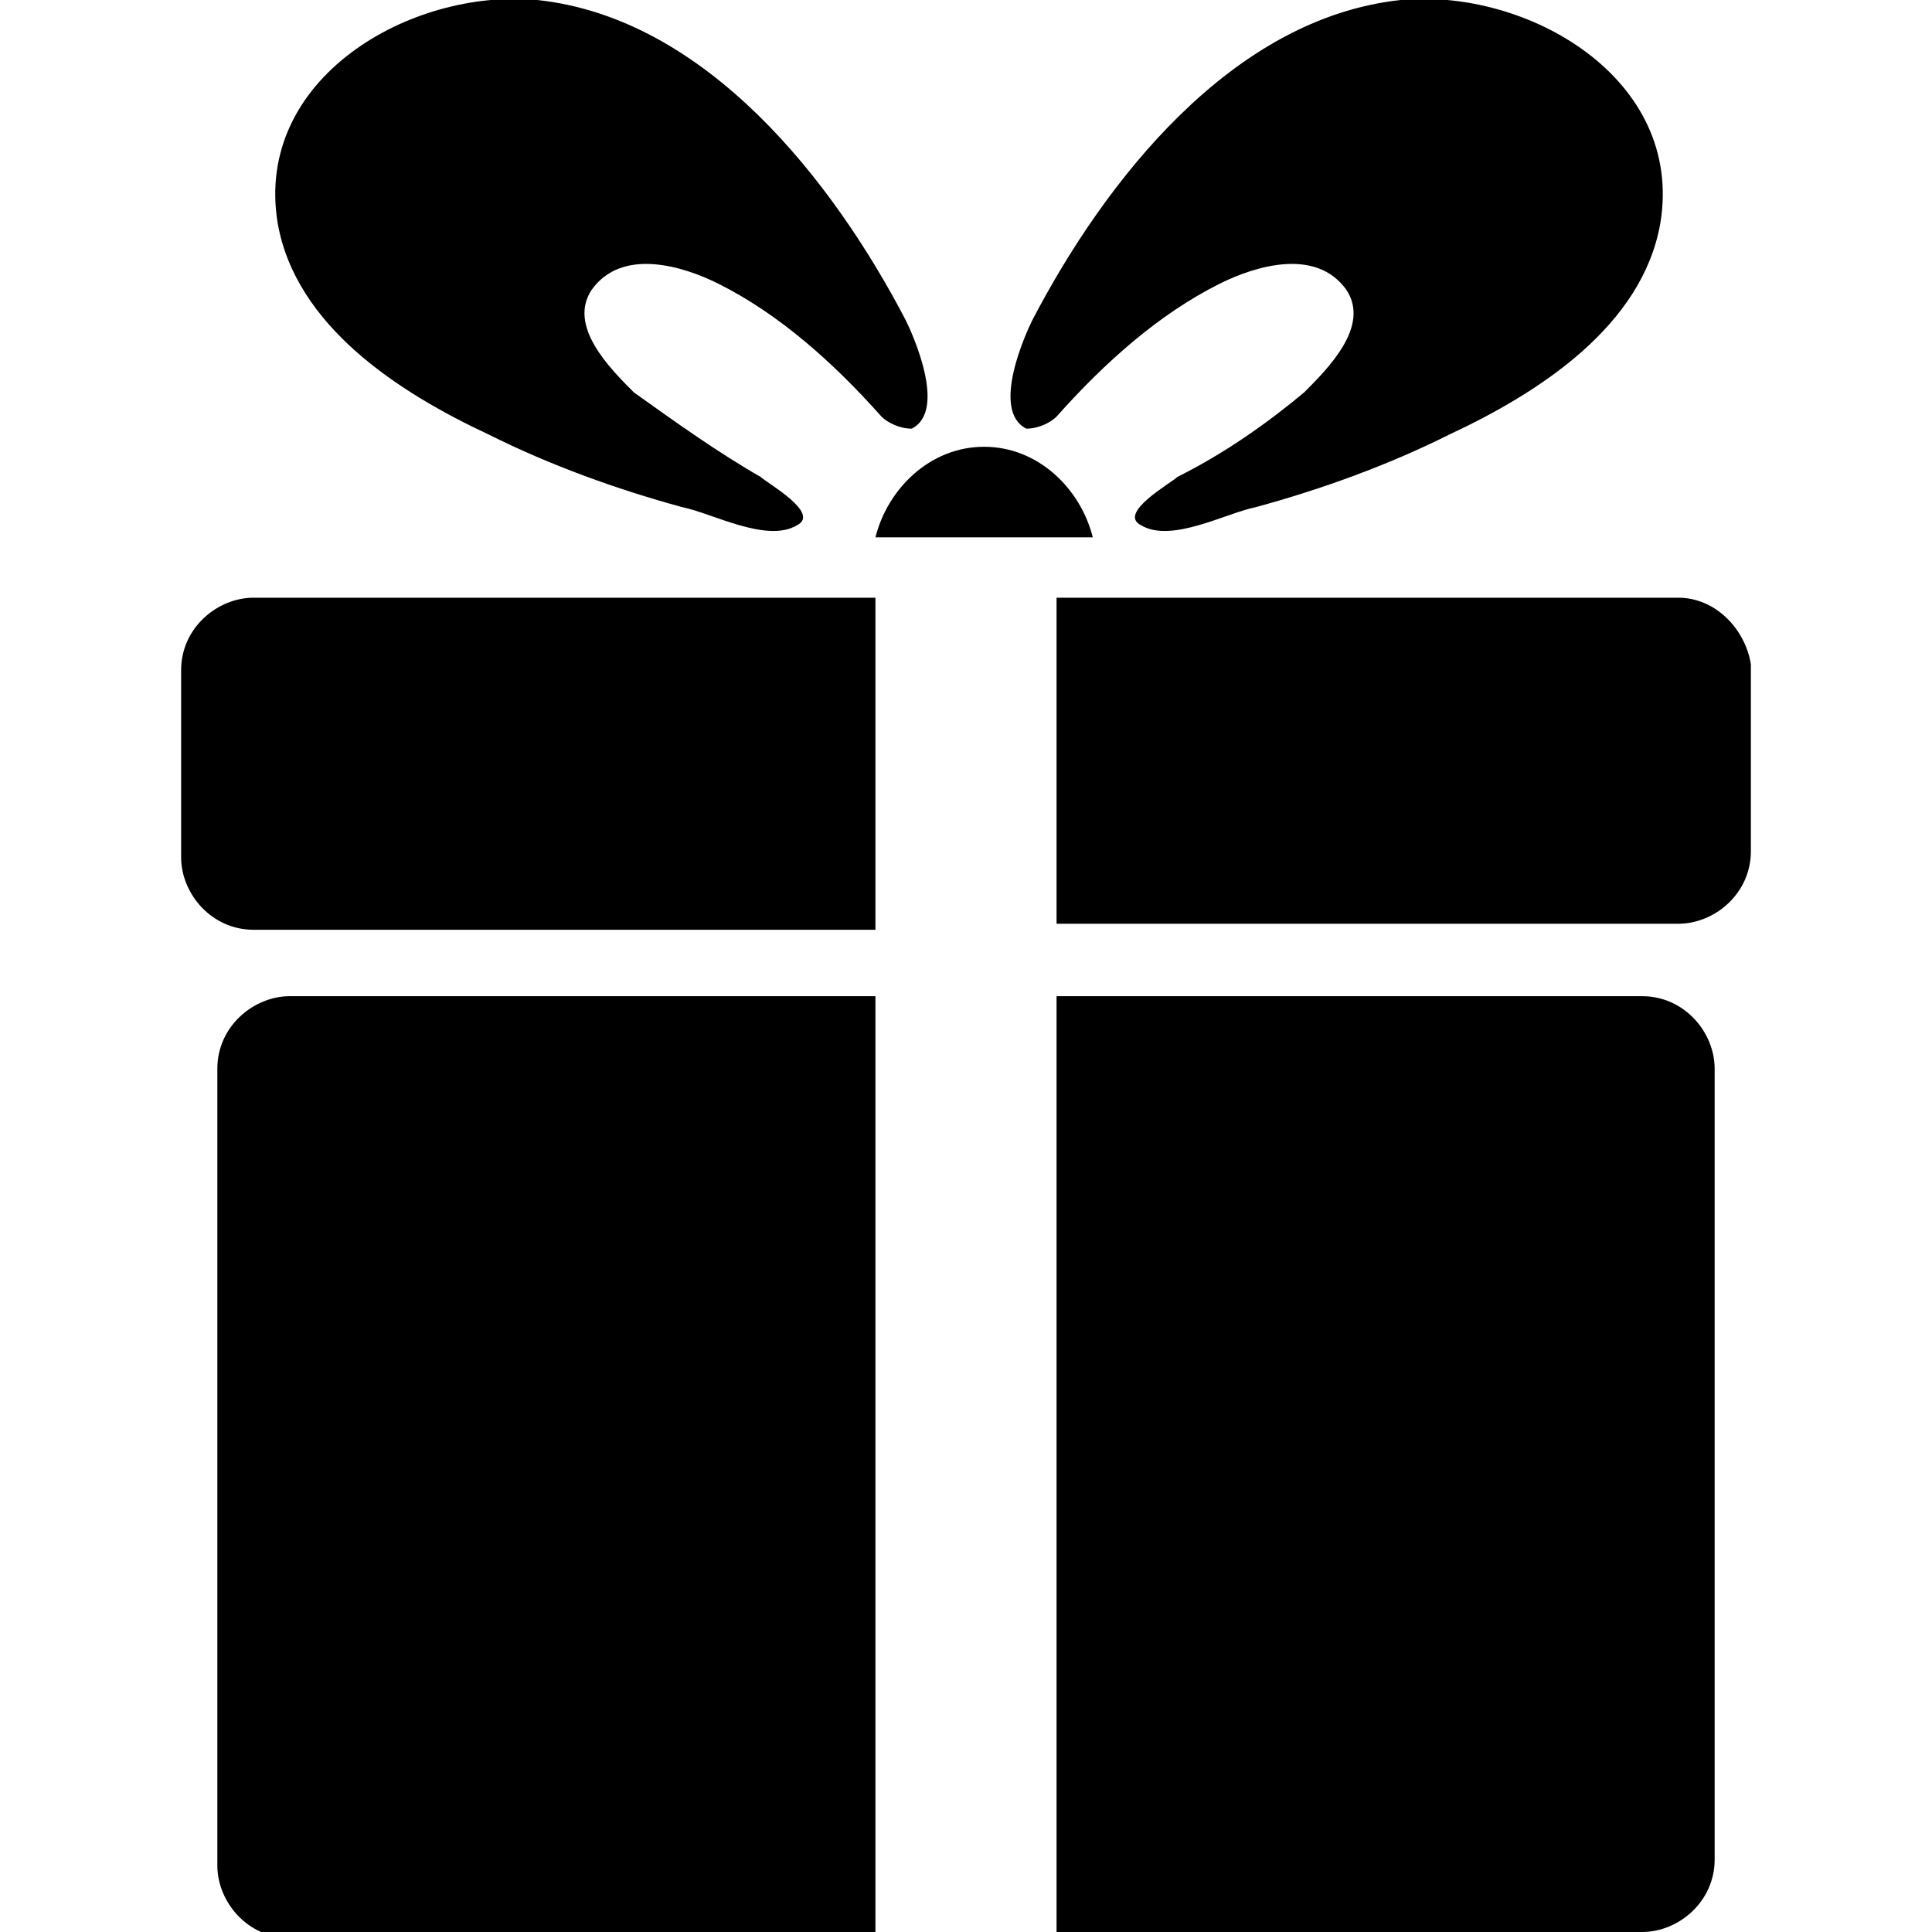 <svg xmlns="http://www.w3.org/2000/svg" xmlns:xlink="http://www.w3.org/1999/xlink" version="1.1" id="Layer_1" x="0px" y="0px" viewBox="0 0 32 32" enable-background="new 0 0 32 32" xml:space="preserve">
  <g>
    <path d="M4.2 9.9c-0.6 0-1.2 0.5-1.2 1.2v3.1c0 0.6 0.5 1.2 1.2 1.2h10.3V9.9H4.2z"/>
    <path d="M27.8 9.9H17.5v5.4h10.3c0.6 0 1.2-0.5 1.2-1.2V11C28.9 10.4 28.4 9.9 27.8 9.9z"/>
    <path d="M27.2 32c0.6 0 1.2-0.5 1.2-1.2V17.7c0-0.6-0.5-1.2-1.2-1.2h-9.7V32H27.2z"/>
    <path d="M4.8 16.5c-0.6 0-1.2 0.5-1.2 1.2v13.2c0 0.6 0.5 1.2 1.2 1.2h9.7V16.5H4.8z"/>
  </g>
  <g>
    <path d="M16.3 7.4c-0.9 0-1.6 0.7-1.8 1.5h3.6C17.9 8.1 17.2 7.4 16.3 7.4z"/>
  </g>
  <path d="M17.1 5.3c1.2-2.3 3.3-5 6.1-5.3 2.1-0.2 4.7 1.3 4.3 3.7 -0.3 1.7-2 2.8-3.5 3.5 -1 0.5-2.1 0.9-3.2 1.2 -0.5 0.1-1.4 0.6-1.9 0.3 -0.4-0.2 0.5-0.7 0.6-0.8C20.3 7.5 21 7 21.6 6.5c0.4-0.4 1.1-1.1 0.7-1.7 -0.5-0.7-1.5-0.4-2.1-0.1 -1 0.5-1.9 1.3-2.7 2.2 -0.1 0.1-0.3 0.2-0.5 0.2C16.4 6.8 17 5.5 17.1 5.3 17.1 5.3 16.2 7.6 17.1 5.3z"/>
  <path d="M15 5.3C13.8 3 11.7 0.3 8.9 0 6.8-0.2 4.2 1.3 4.6 3.7c0.3 1.7 2 2.8 3.5 3.5 1 0.5 2.1 0.9 3.2 1.2 0.5 0.1 1.4 0.6 1.9 0.3 0.4-0.2-0.5-0.7-0.6-0.8 -0.7-0.4-1.4-0.9-2.1-1.4 -0.4-0.4-1.1-1.1-0.7-1.7 0.5-0.7 1.5-0.4 2.1-0.1 1 0.5 1.9 1.3 2.7 2.2 0.1 0.1 0.3 0.2 0.5 0.2C15.7 6.8 15.1 5.5 15 5.3 15 5.3 15.9 7.6 15 5.3z"/>
</svg>
